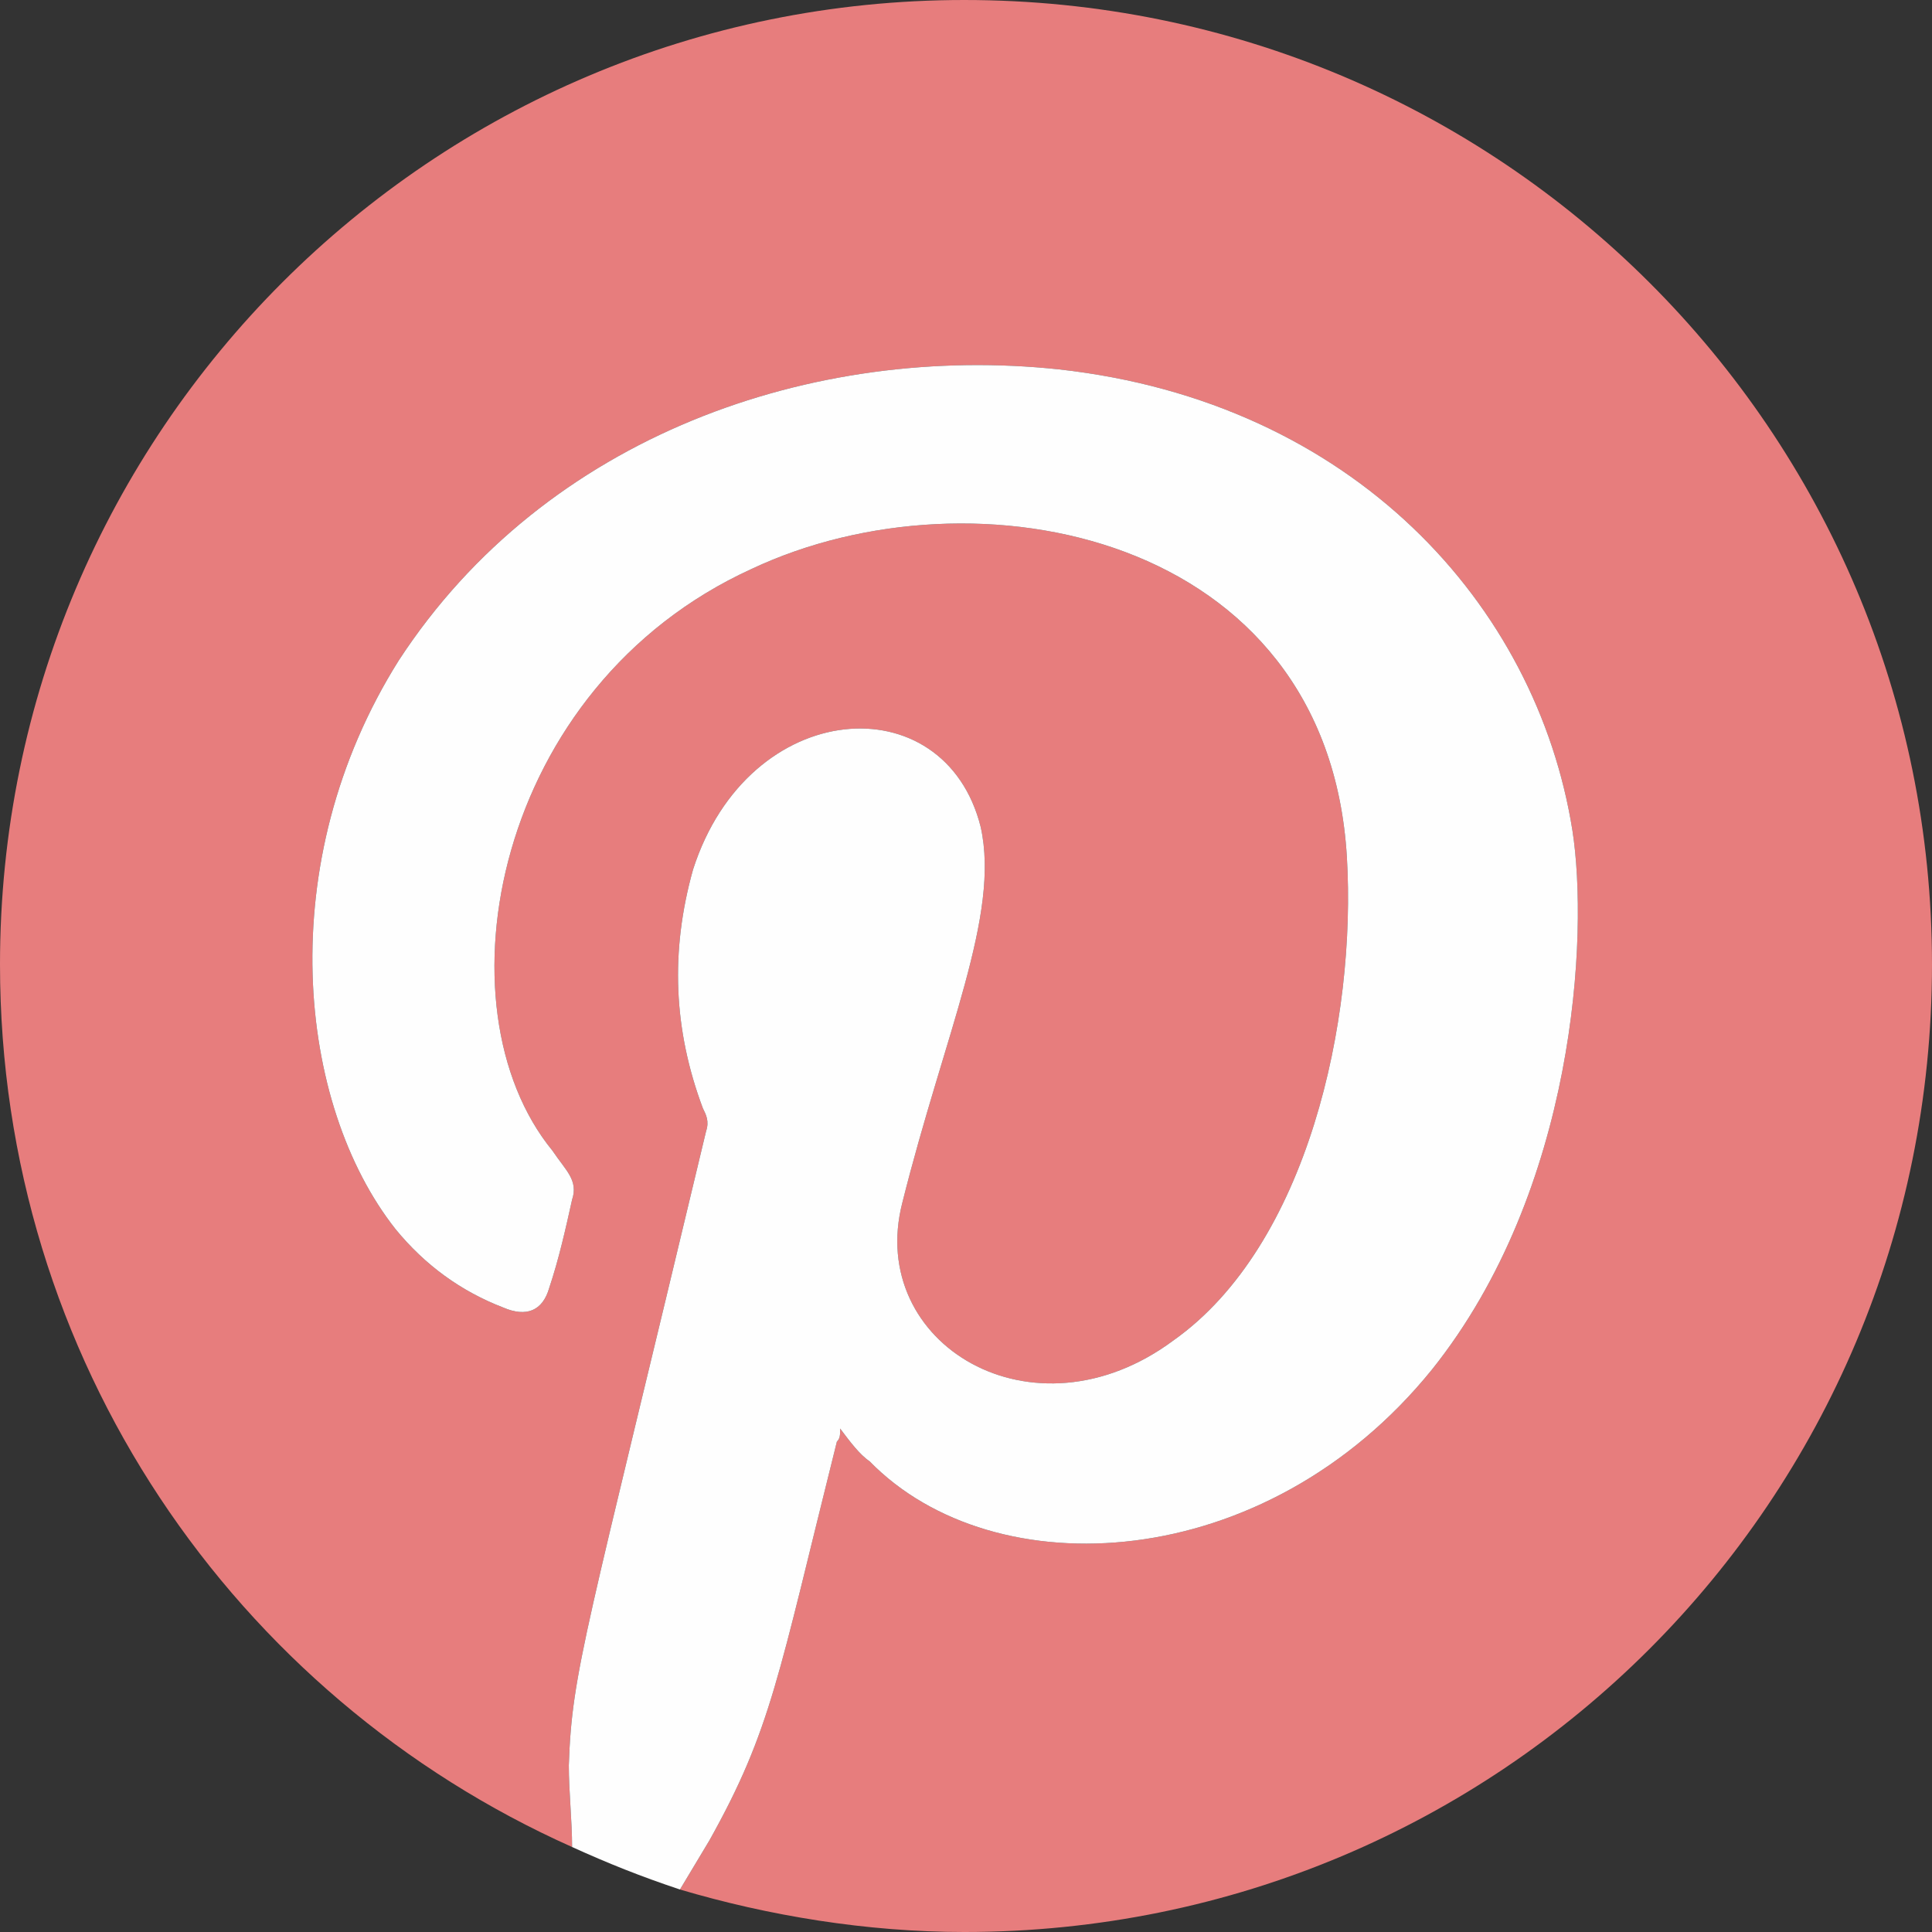 <?xml version="1.0" encoding="UTF-8"?>
<!DOCTYPE svg PUBLIC "-//W3C//DTD SVG 1.1//EN" "http://www.w3.org/Graphics/SVG/1.1/DTD/svg11.dtd">
<!-- Creator: CorelDRAW X8 -->
<svg xmlns="http://www.w3.org/2000/svg" xml:space="preserve" width="12.482mm" height="12.482mm" version="1.1" style="shape-rendering:geometricPrecision; text-rendering:geometricPrecision; image-rendering:optimizeQuality; fill-rule:evenodd; clip-rule:evenodd"
viewBox="0 0 591 591"
 xmlns:xlink="http://www.w3.org/1999/xlink">
 <rect x="0" y="0" width="591" height="591" fill="#333333" stroke="none"/>
 <defs>
  <style type="text/css">
   <![CDATA[
    .fil1 {fill:#FEFEFE;fill-rule:nonzero}
    .fil0 {fill:#E77D7D;fill-rule:nonzero}
   ]]>
  </style>
 </defs>
 <g id="Layer_x0020_1">
  <g id="_2592047365744">
   <path class="fil0" d="M295 0c-163,0 -295,132 -295,295 0,121 72,224 175,270 0,-8 -1,-17 -1,-25 1,-29 5,-39 42,-194 1,-3 0,-5 -1,-7 -9,-24 -10,-48 -3,-73 17,-53 77,-57 88,-13 6,27 -11,63 -24,115 -11,43 40,74 83,42 41,-29 56,-98 53,-148 -6,-99 -114,-120 -182,-88 -79,36 -97,134 -61,178 4,6 8,9 6,15 -2,9 -4,18 -7,27 -2,7 -7,9 -14,6 -13,-5 -24,-13 -33,-24 -30,-38 -38,-112 1,-174 45,-69 127,-97 202,-89 90,10 146,72 157,141 5,32 1,110 -43,165 -51,63 -134,67 -172,28 -3,-2 -6,-6 -9,-10 0,2 0,3 -1,4 -18,72 -20,88 -39,122 -3,5 -6,10 -9,15 27,8 57,13 87,13 164,0 296,-132 296,-296 0,-163 -132,-295 -296,-295z"/>
   <path class="fil1" d="M256 441c1,-1 1,-2 1,-4 3,4 6,8 9,10 38,39 121,35 172,-28 44,-55 48,-133 43,-165 -11,-69 -67,-131 -157,-141 -75,-8 -157,20 -202,89 -39,62 -31,136 -1,174 9,11 20,19 33,24 7,3 12,1 14,-6 3,-9 5,-18 7,-27 2,-6 -2,-9 -6,-15 -36,-44 -18,-142 61,-178 68,-32 176,-11 182,88 3,50 -12,119 -53,148 -43,32 -94,1 -83,-42 13,-52 30,-88 24,-115 -11,-44 -71,-40 -88,13 -7,25 -6,49 3,73 1,2 2,4 1,7 -37,155 -41,165 -42,194 0,8 1,17 1,25 11,5 21,9 33,13 3,-5 6,-10 9,-15 19,-34 21,-50 39,-122z"/>
  </g>
 </g>
</svg>
